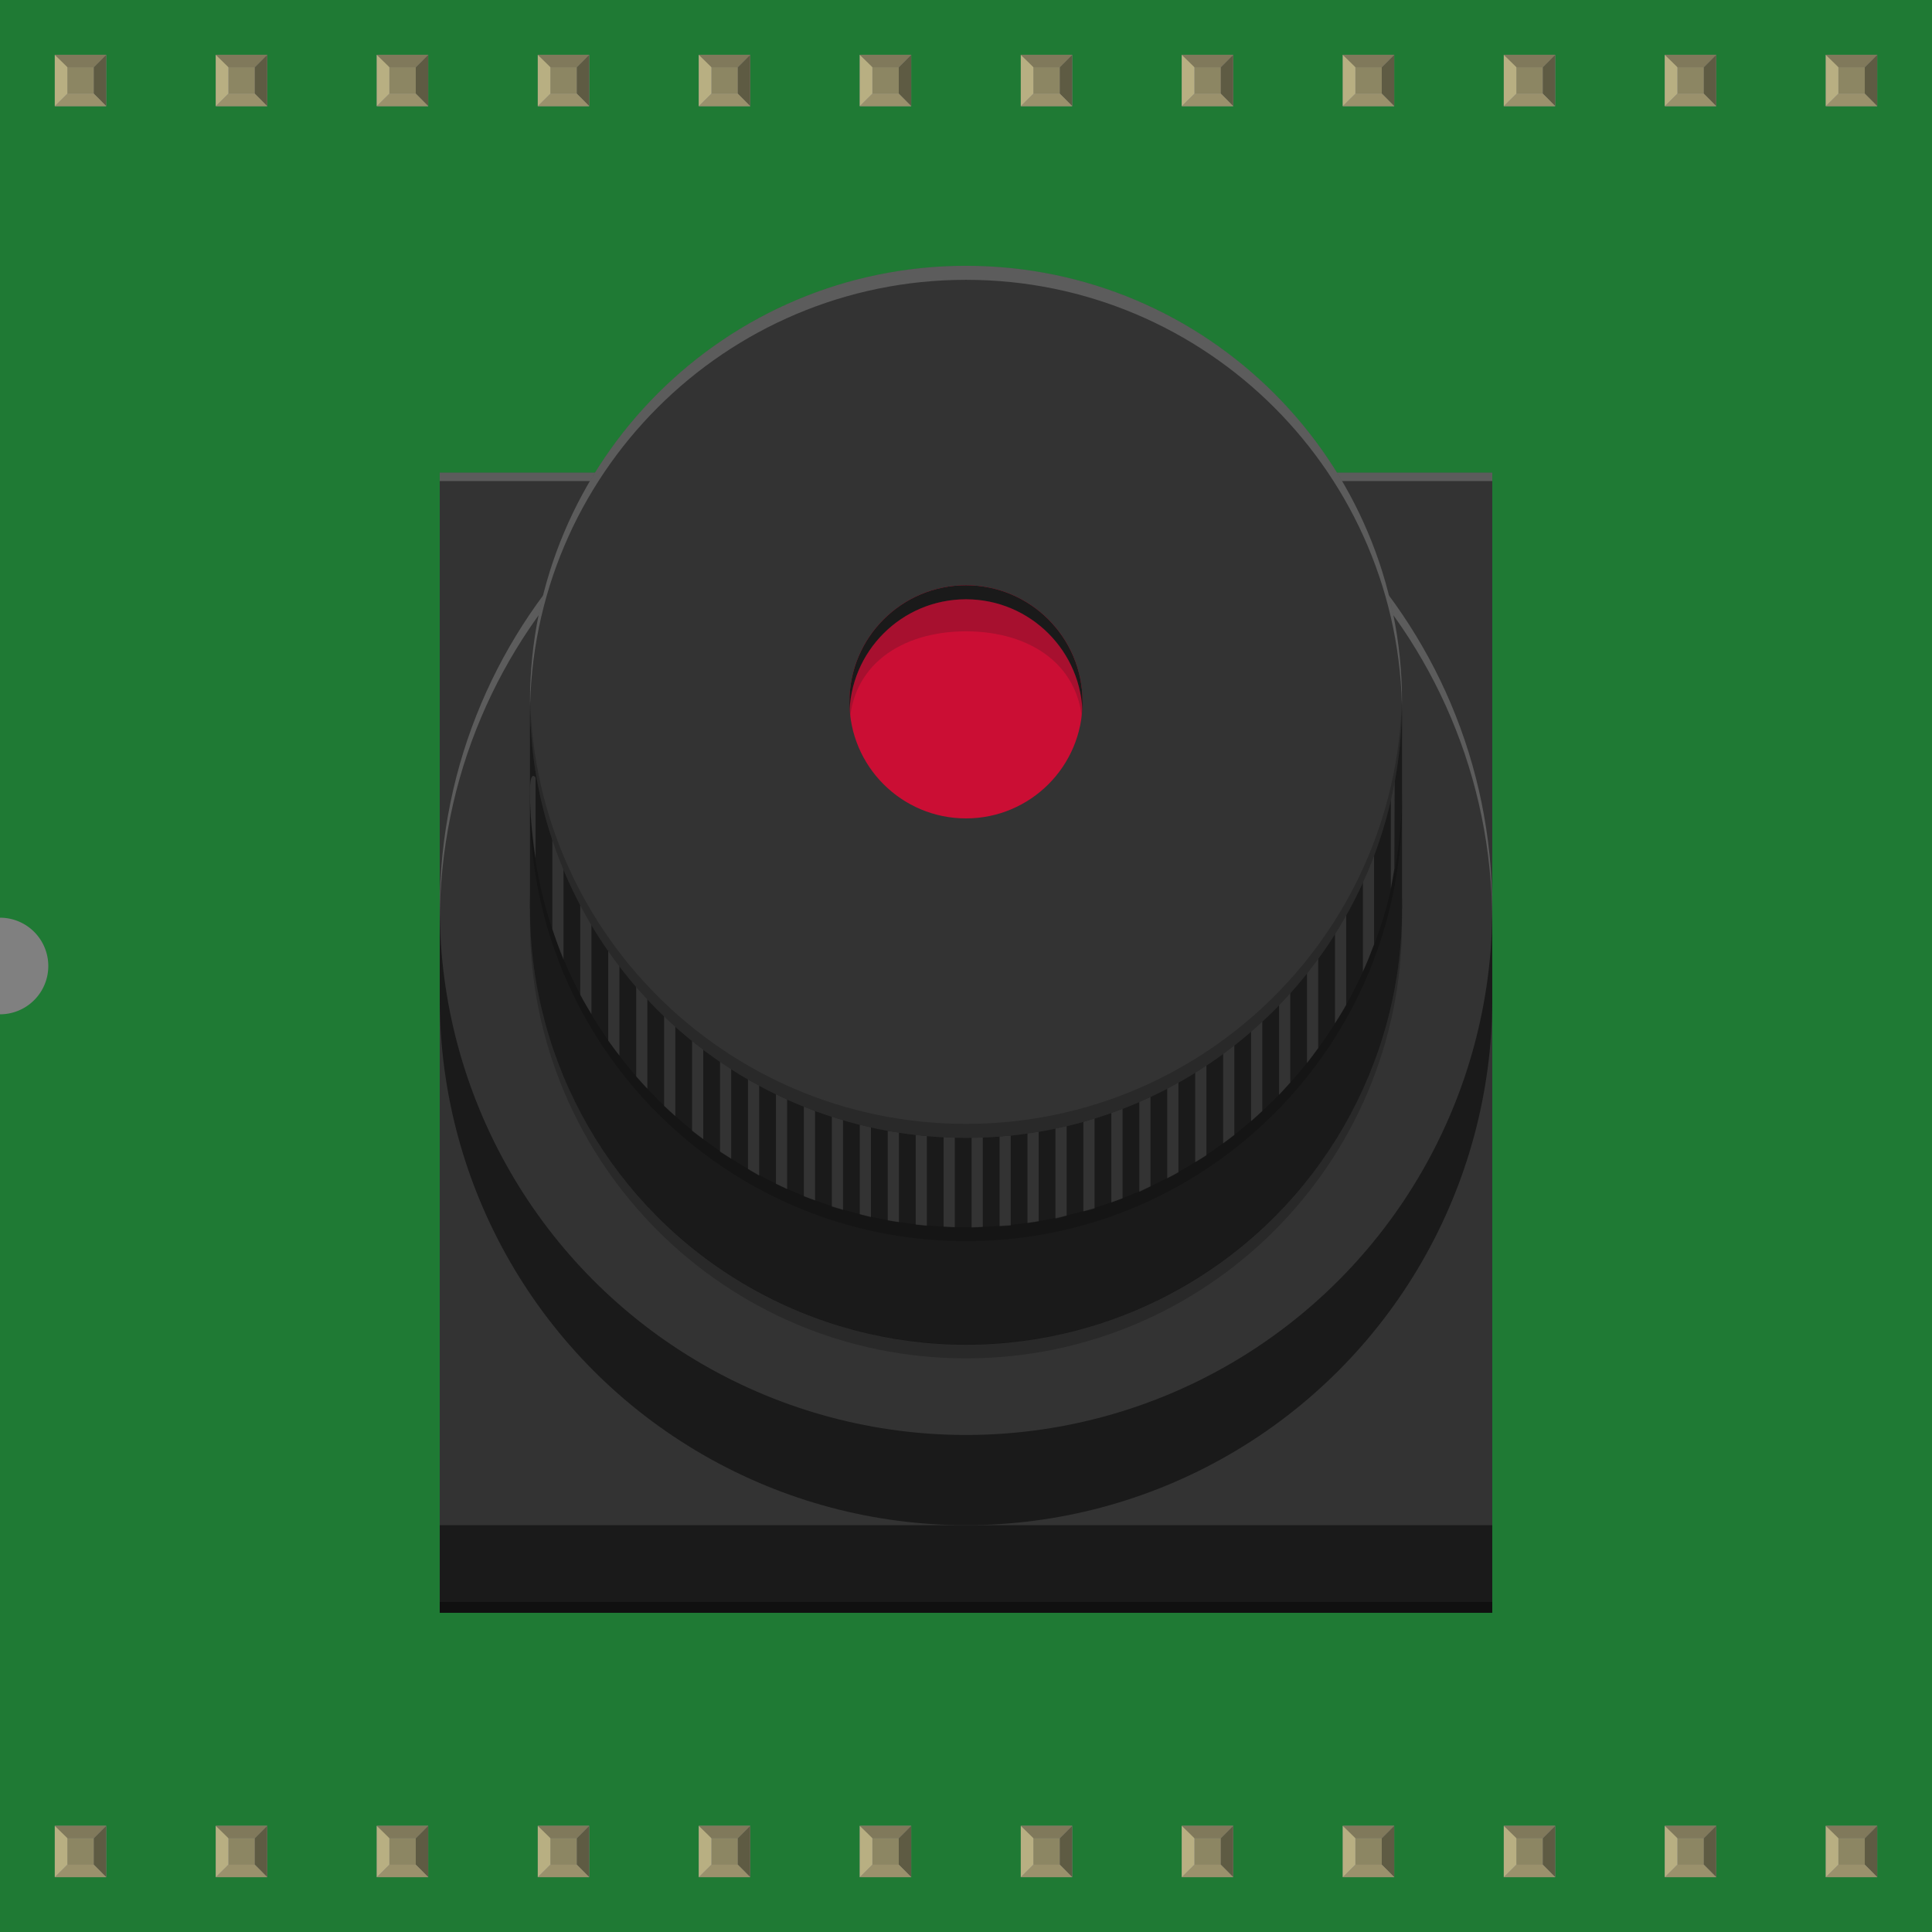 <?xml version='1.0' encoding='UTF-8' standalone='no'?>
<!-- Created with Fritzing (http://www.fritzing.org/) -->
<svg xmlns="http://www.w3.org/2000/svg" width="1.2in" x="0in" version="1.2" y="0in"  height="1.2in" viewBox="0 0 1200 1200" baseProfile="tiny" xmlns:svg="http://www.w3.org/2000/svg">
 <rect x="0" y="0" width="1200" height="1200" fill="#808080" stroke="none"/>
 <desc>Fritzing breadboard generated by brd2svg</desc>
 <g id="breadboard">
  <g id="icon">
   <path fill="#1F7A34" stroke="none" stroke-width="0" d="M0,0L0,570A30,30 0 0 1 0,630L0,1200L1200,1200L1200,0L0,0z"/>
   <g transform="translate(273.125,165.091)">
    <g>
     <rect width="653.75" y="182.889" fill="#1A1A1A" height="653.75"/>
     <rect width="653.75" opacity="0.4" y="829.889" height="6.75"/>
     <rect width="653.75" y="128.472" fill="#333333" height="653.75"/>
     <rect width="653.75" opacity="0.2" y="128.472" fill="#FFFFFF" height="5.236"/>
     <rect width="653.75" y="399.306" fill="#1A1A1A" height="56.042"/>
     <circle fill="#1A1A1A" cx="326.875" cy="455.347" r="326.875"/>
     <circle fill="#333333" cx="326.875" cy="399.319" r="326.875"/>
     <rect width="541.667" x="56.042" y="270.833" fill="#1A1A1A" height="128.472"/>
     <circle fill="#1A1A1A" cx="326.875" cy="399.306" r="270.833"/>
     <path opacity="0.2" fill="#FFFFFF" d="M0,407.819C0,227.292,146.347,80.944,326.875,80.944c180.528,0,326.875,146.347,326.875,326.875L653.75,399.306c0,-180.528,-146.347,-326.875,-326.875,-326.875C146.347,72.444,0,218.778,0,399.306L0,407.819z"/>
     <circle fill="#CB0E34" cx="326.875" cy="270.847" r="238.597"/>
     <path opacity="0.2" fill="#1A1A1A" d="M254.472,288.153c0,-39.986,32.417,-61.111,72.403,-61.111c39.972,0,72.389,21.125,72.389,61.111L399.264,279.444c0,-39.986,-32.417,-72.403,-72.389,-72.403c-39.986,0,-72.403,32.417,-72.403,72.403L254.472,288.153z"/>
     <path fill="#333333" d="M326.875,0c-149.583,0,-270.833,121.25,-270.833,270.833s121.25,270.833,270.833,270.833c149.569,0,270.833,-121.25,270.833,-270.833S476.444,0,326.875,0zM326.875,343.236c-39.986,0,-72.403,-32.417,-72.403,-72.403s32.417,-72.403,72.403,-72.403c39.972,0,72.389,32.417,72.389,72.403S366.861,343.236,326.875,343.236z"/>
    </g>
    <g>
     <path fill="#333333" d="M593.125,319.444c-0.639,3.514,-1.583,6.903,-2.361,10.361l0,57.083l2.167,-12.514L593.125,319.444z"/>
     <path fill="#333333" d="M573.403,382.208l0,56.194c2.528,-5.556,4.792,-11.236,6.944,-17l0,-55.653C578.25,371.361,575.833,376.792,573.403,382.208z"/>
     <path fill="#333333" d="M556.042,414.458l0,56.125c2.375,-3.764,4.764,-7.542,6.944,-11.431l0,-56.306C560.764,406.806,558.444,410.653,556.042,414.458z"/>
     <path fill="#333333" d="M538.681,439.042l0,56.181c2.417,-3.028,4.667,-6.167,6.944,-9.292l0,-55.875C543.403,433.111,541.042,436.069,538.681,439.042z"/>
     <path fill="#333333" d="M521.319,458.958l0,56.014c2.389,-2.472,4.639,-5.069,6.944,-7.639L528.264,451.389C525.986,453.944,523.694,456.5,521.319,458.958z"/>
     <path fill="#333333" d="M503.958,475.458l0,55.861c2.361,-2.042,4.653,-4.181,6.944,-6.306l0,-55.944C508.597,471.208,506.333,473.389,503.958,475.458z"/>
     <path fill="#333333" d="M486.597,489.292l0,55.792c2.333,-1.708,4.667,-3.403,6.944,-5.194l0,-55.958C491.236,485.722,488.958,487.556,486.597,489.292z"/>
     <path fill="#333333" d="M469.236,500.972l0,55.833c2.306,-1.431,4.694,-2.722,6.944,-4.222l0,-56.097C473.889,498.014,471.583,499.514,469.236,500.972z"/>
     <path fill="#333333" d="M451.875,510.833l0,55.986c2.333,-1.208,4.653,-2.417,6.944,-3.708l0,-55.958C456.542,508.444,454.194,509.625,451.875,510.833z"/>
     <path fill="#333333" d="M434.514,519.139l0,56.042c2.361,-1.014,4.611,-2.25,6.944,-3.347l0,-55.639C439.194,517.264,436.819,518.139,434.514,519.139z"/>
     <path fill="#333333" d="M417.153,526.069l0,55.722c2.333,-0.819,4.653,-1.653,6.944,-2.542l0,-55.708C421.806,524.431,419.472,525.25,417.153,526.069z"/>
     <path fill="#333333" d="M399.792,531.694l0,55.639c2.292,-0.639,4.667,-1.083,6.944,-1.792L406.736,529.444C404.403,530.153,402.153,531.042,399.792,531.694z"/>
     <path fill="#333333" d="M382.431,535.736l0,56.056c2.361,-0.486,4.611,-1.236,6.944,-1.792l0,-55.847C387.069,534.708,384.764,535.264,382.431,535.736z"/>
     <path fill="#333333" d="M365.069,538.736l0,55.819c2.319,-0.319,4.639,-0.681,6.944,-1.056L372.014,537.778C369.722,538.181,367.375,538.403,365.069,538.736z"/>
     <path fill="#333333" d="M347.708,540.736l0,55.764c2.306,-0.181,4.653,-0.139,6.944,-0.361L354.653,540.139C352.347,540.375,350.028,540.556,347.708,540.736z"/>
     <path fill="#333333" d="M330.347,541.514l0,55.847c2.333,-0.028,4.625,-0.264,6.944,-0.347l0,-55.806C334.972,541.292,332.681,541.486,330.347,541.514z"/>
     <path fill="#333333" d="M312.986,541.056l0,55.792c2.319,0.125,4.611,0.292,6.944,0.347l0,-55.833C317.597,541.306,315.292,541.167,312.986,541.056z"/>
     <path fill="#333333" d="M295.625,539.667l0,55.931c2.306,0.264,4.625,0.5,6.944,0.708l0,-55.736C300.222,540.375,297.944,539.931,295.625,539.667z"/>
     <path fill="#333333" d="M278.264,537.319l0,55.625c2.292,0.417,4.625,0.708,6.944,1.069l0,-55.764C282.903,537.903,280.542,537.722,278.264,537.319z"/>
     <path fill="#333333" d="M260.903,533.361l0,55.75c2.319,0.583,4.597,1.264,6.944,1.792l0,-55.944C265.528,534.431,263.194,533.944,260.903,533.361z"/>
     <path fill="#333333" d="M243.542,528.319l0,56.028c2.306,0.736,4.625,1.417,6.944,2.083l0,-55.861C248.139,529.875,245.847,529.069,243.542,528.319z"/>
     <path fill="#333333" d="M226.181,522.069l0,55.903c2.278,0.917,4.625,1.694,6.944,2.556l0,-55.583C230.764,524.083,228.5,523.014,226.181,522.069z"/>
     <path fill="#333333" d="M208.819,514.514l0,55.653c2.319,1.125,4.597,2.292,6.944,3.347l0,-55.847C213.444,516.625,211.097,515.625,208.819,514.514z"/>
     <path fill="#333333" d="M191.458,505.306l0,55.708c2.333,1.347,4.569,2.847,6.944,4.139l0,-56.167C196.097,507.736,193.722,506.625,191.458,505.306z"/>
     <path fill="#333333" d="M174.097,494.236l0,56.028c2.264,1.542,4.625,2.931,6.944,4.403l0,-55.958C178.722,497.236,176.361,495.806,174.097,494.236z"/>
     <path fill="#333333" d="M156.736,481.222l0,56.069c2.25,1.819,4.639,3.444,6.944,5.194l0,-55.875C161.347,484.833,159,483.069,156.736,481.222z"/>
     <path fill="#333333" d="M139.375,465.861l0,55.986c2.264,2.167,4.611,4.222,6.944,6.306l0,-55.903C143.972,470.153,141.639,468.056,139.375,465.861z"/>
     <path fill="#333333" d="M122.014,447.597l0,55.917c2.25,2.611,4.597,5.125,6.944,7.653l0,-56C126.625,452.653,124.25,450.194,122.014,447.597z"/>
     <path fill="#333333" d="M104.653,425.25l0,56.042c2.208,3.181,4.597,6.208,6.944,9.278l0,-56.028C109.25,431.458,106.861,428.417,104.653,425.25z"/>
     <path fill="#333333" d="M87.292,396.278l0,56.542c2.167,4.111,4.569,8.056,6.944,12.042l0,-55.806C91.75,404.903,89.542,400.569,87.292,396.278z"/>
     <path fill="#333333" d="M69.931,355.125l0,56.806c2.125,6.417,4.361,12.778,6.944,18.972l0,-56.944C74.333,367.792,72.028,361.528,69.931,355.125z"/>
     <path fill="#333333" d="M56.042,326.708c0,14.083,1.403,27.792,3.472,41.292l0,-50.222C58.153,316.139,56.042,315.389,56.042,326.708z"/>
    </g>
    <path opacity="0.2" fill="#FFFFFF" d="M56.042,279.542c0,-149.583,121.25,-270.833,270.833,-270.833c149.569,0,270.833,121.25,270.833,270.833L597.708,270.833c0,-149.583,-121.25,-270.833,-270.833,-270.833c-149.583,0,-270.833,121.25,-270.833,270.833L56.042,279.542z"/>
    <path opacity="0.2" d="M597.708,262.139c0,149.583,-121.25,270.833,-270.833,270.833c-149.569,0,-270.833,-121.25,-270.833,-270.833L56.042,270.833c0,149.583,121.25,270.833,270.833,270.833c149.583,0,270.833,-121.25,270.833,-270.833L597.708,262.139z"/>
    <path opacity="0.2" d="M597.708,326.278c0,149.583,-121.25,270.833,-270.833,270.833c-149.569,0,-270.833,-121.25,-270.833,-270.833l0,8.708c0,149.583,121.25,270.833,270.833,270.833c149.583,0,270.833,-121.25,270.833,-270.833L597.708,326.278z"/>
    <path opacity="0.2" d="M597.708,399.069c0,149.583,-121.25,270.833,-270.833,270.833s-270.833,-121.25,-270.833,-270.833l0,8.708c0,149.583,121.25,270.833,270.833,270.833s270.833,-121.25,270.833,-270.833L597.708,399.069z"/>
    <path fill="#1A1A1A" d="M254.472,279.542c0,-39.986,32.417,-72.403,72.403,-72.403c39.972,0,72.389,32.417,72.389,72.403L399.264,270.833c0,-39.986,-32.417,-72.403,-72.389,-72.403c-39.986,0,-72.403,32.417,-72.403,72.403L254.472,279.542z"/>
   </g>
  </g>
  <g transform="translate(34.035,1134.05)">
   <rect width="31.93" x="0" y="0" fill="#8D8C8C" height="31.9" id="connector0pin"/>
   <rect width="16.444" x="7.792" y="7.735" fill="#8C8663" height="16.415"/>
   <polygon fill="#B8AF82" points="0,31.9,7.792,24.137,7.792,6.972,0,0"/>
   <polygon fill="#80795B" points="24.208,7.763,7.903,7.763,0,0,31.93,0"/>
   <polygon fill="#5E5B43" points="24.208,24.137,24.208,7.763,31.93,0,31.93,31.9"/>
   <polygon fill="#9A916C" points="0,31.9,7.875,24.137,24.208,24.137,31.93,31.9"/>
  </g>
  <g transform="translate(34.035,34.05)">
   <rect width="31.93" x="0" y="0" fill="#8D8C8C" height="31.9" id="connector23pin"/>
   <rect width="16.444" x="7.792" y="7.735" fill="#8C8663" height="16.415"/>
   <polygon fill="#B8AF82" points="0,31.9,7.792,24.137,7.792,6.972,0,0"/>
   <polygon fill="#80795B" points="24.208,7.763,7.903,7.763,0,0,31.93,0"/>
   <polygon fill="#5E5B43" points="24.208,24.137,24.208,7.763,31.93,0,31.93,31.9"/>
   <polygon fill="#9A916C" points="0,31.9,7.875,24.137,24.208,24.137,31.93,31.9"/>
  </g>
  <g transform="translate(134.035,1134.05)">
   <rect width="31.93" x="0" y="0" fill="#8D8C8C" height="31.9" id="connector1pin"/>
   <rect width="16.444" x="7.792" y="7.735" fill="#8C8663" height="16.415"/>
   <polygon fill="#B8AF82" points="0,31.9,7.792,24.137,7.792,6.972,0,0"/>
   <polygon fill="#80795B" points="24.208,7.763,7.903,7.763,0,0,31.93,0"/>
   <polygon fill="#5E5B43" points="24.208,24.137,24.208,7.763,31.93,0,31.93,31.9"/>
   <polygon fill="#9A916C" points="0,31.9,7.875,24.137,24.208,24.137,31.93,31.9"/>
  </g>
  <g transform="translate(134.035,34.05)">
   <rect width="31.93" x="0" y="0" fill="#8D8C8C" height="31.9" id="connector22pin"/>
   <rect width="16.444" x="7.792" y="7.735" fill="#8C8663" height="16.415"/>
   <polygon fill="#B8AF82" points="0,31.9,7.792,24.137,7.792,6.972,0,0"/>
   <polygon fill="#80795B" points="24.208,7.763,7.903,7.763,0,0,31.93,0"/>
   <polygon fill="#5E5B43" points="24.208,24.137,24.208,7.763,31.93,0,31.93,31.9"/>
   <polygon fill="#9A916C" points="0,31.9,7.875,24.137,24.208,24.137,31.93,31.9"/>
  </g>
  <g transform="translate(234.035,1134.05)">
   <rect width="31.93" x="0" y="0" fill="#8D8C8C" height="31.9" id="connector2pin"/>
   <rect width="16.444" x="7.792" y="7.735" fill="#8C8663" height="16.415"/>
   <polygon fill="#B8AF82" points="0,31.9,7.792,24.137,7.792,6.972,0,0"/>
   <polygon fill="#80795B" points="24.208,7.763,7.903,7.763,0,0,31.93,0"/>
   <polygon fill="#5E5B43" points="24.208,24.137,24.208,7.763,31.93,0,31.93,31.9"/>
   <polygon fill="#9A916C" points="0,31.9,7.875,24.137,24.208,24.137,31.93,31.9"/>
  </g>
  <g transform="translate(234.035,34.05)">
   <rect width="31.93" x="0" y="0" fill="#8D8C8C" height="31.9" id="connector21pin"/>
   <rect width="16.444" x="7.792" y="7.735" fill="#8C8663" height="16.415"/>
   <polygon fill="#B8AF82" points="0,31.9,7.792,24.137,7.792,6.972,0,0"/>
   <polygon fill="#80795B" points="24.208,7.763,7.903,7.763,0,0,31.93,0"/>
   <polygon fill="#5E5B43" points="24.208,24.137,24.208,7.763,31.93,0,31.93,31.9"/>
   <polygon fill="#9A916C" points="0,31.9,7.875,24.137,24.208,24.137,31.93,31.9"/>
  </g>
  <g transform="translate(334.035,1134.05)">
   <rect width="31.93" x="0" y="0" fill="#8D8C8C" height="31.9" id="connector3pin"/>
   <rect width="16.444" x="7.792" y="7.735" fill="#8C8663" height="16.415"/>
   <polygon fill="#B8AF82" points="0,31.9,7.792,24.137,7.792,6.972,0,0"/>
   <polygon fill="#80795B" points="24.208,7.763,7.903,7.763,0,0,31.93,0"/>
   <polygon fill="#5E5B43" points="24.208,24.137,24.208,7.763,31.93,0,31.93,31.9"/>
   <polygon fill="#9A916C" points="0,31.9,7.875,24.137,24.208,24.137,31.93,31.9"/>
  </g>
  <g transform="translate(334.035,34.05)">
   <rect width="31.93" x="0" y="0" fill="#8D8C8C" height="31.9" id="connector20pin"/>
   <rect width="16.444" x="7.792" y="7.735" fill="#8C8663" height="16.415"/>
   <polygon fill="#B8AF82" points="0,31.9,7.792,24.137,7.792,6.972,0,0"/>
   <polygon fill="#80795B" points="24.208,7.763,7.903,7.763,0,0,31.93,0"/>
   <polygon fill="#5E5B43" points="24.208,24.137,24.208,7.763,31.93,0,31.93,31.9"/>
   <polygon fill="#9A916C" points="0,31.9,7.875,24.137,24.208,24.137,31.93,31.9"/>
  </g>
  <g transform="translate(434.035,1134.05)">
   <rect width="31.93" x="0" y="0" fill="#8D8C8C" height="31.9" id="connector4pin"/>
   <rect width="16.444" x="7.792" y="7.735" fill="#8C8663" height="16.415"/>
   <polygon fill="#B8AF82" points="0,31.9,7.792,24.137,7.792,6.972,0,0"/>
   <polygon fill="#80795B" points="24.208,7.763,7.903,7.763,0,0,31.93,0"/>
   <polygon fill="#5E5B43" points="24.208,24.137,24.208,7.763,31.93,0,31.93,31.9"/>
   <polygon fill="#9A916C" points="0,31.9,7.875,24.137,24.208,24.137,31.93,31.9"/>
  </g>
  <g transform="translate(434.035,34.05)">
   <rect width="31.93" x="0" y="0" fill="#8D8C8C" height="31.9" id="connector19pin"/>
   <rect width="16.444" x="7.792" y="7.735" fill="#8C8663" height="16.415"/>
   <polygon fill="#B8AF82" points="0,31.9,7.792,24.137,7.792,6.972,0,0"/>
   <polygon fill="#80795B" points="24.208,7.763,7.903,7.763,0,0,31.93,0"/>
   <polygon fill="#5E5B43" points="24.208,24.137,24.208,7.763,31.93,0,31.93,31.9"/>
   <polygon fill="#9A916C" points="0,31.9,7.875,24.137,24.208,24.137,31.93,31.9"/>
  </g>
  <g transform="translate(534.035,1134.05)">
   <rect width="31.93" x="0" y="0" fill="#8D8C8C" height="31.9" id="connector5pin"/>
   <rect width="16.444" x="7.792" y="7.735" fill="#8C8663" height="16.415"/>
   <polygon fill="#B8AF82" points="0,31.9,7.792,24.137,7.792,6.972,0,0"/>
   <polygon fill="#80795B" points="24.208,7.763,7.903,7.763,0,0,31.93,0"/>
   <polygon fill="#5E5B43" points="24.208,24.137,24.208,7.763,31.93,0,31.93,31.9"/>
   <polygon fill="#9A916C" points="0,31.9,7.875,24.137,24.208,24.137,31.93,31.9"/>
  </g>
  <g transform="translate(534.035,34.05)">
   <rect width="31.93" x="0" y="0" fill="#8D8C8C" height="31.9" id="connector18pin"/>
   <rect width="16.444" x="7.792" y="7.735" fill="#8C8663" height="16.415"/>
   <polygon fill="#B8AF82" points="0,31.9,7.792,24.137,7.792,6.972,0,0"/>
   <polygon fill="#80795B" points="24.208,7.763,7.903,7.763,0,0,31.93,0"/>
   <polygon fill="#5E5B43" points="24.208,24.137,24.208,7.763,31.93,0,31.93,31.9"/>
   <polygon fill="#9A916C" points="0,31.9,7.875,24.137,24.208,24.137,31.93,31.9"/>
  </g>
  <g transform="translate(634.035,1134.05)">
   <rect width="31.93" x="0" y="0" fill="#8D8C8C" height="31.9" id="connector6pin"/>
   <rect width="16.444" x="7.792" y="7.735" fill="#8C8663" height="16.415"/>
   <polygon fill="#B8AF82" points="0,31.9,7.792,24.137,7.792,6.972,0,0"/>
   <polygon fill="#80795B" points="24.208,7.763,7.903,7.763,0,0,31.93,0"/>
   <polygon fill="#5E5B43" points="24.208,24.137,24.208,7.763,31.93,0,31.93,31.9"/>
   <polygon fill="#9A916C" points="0,31.9,7.875,24.137,24.208,24.137,31.93,31.9"/>
  </g>
  <g transform="translate(634.035,34.05)">
   <rect width="31.93" x="0" y="0" fill="#8D8C8C" height="31.9" id="connector17pin"/>
   <rect width="16.444" x="7.792" y="7.735" fill="#8C8663" height="16.415"/>
   <polygon fill="#B8AF82" points="0,31.9,7.792,24.137,7.792,6.972,0,0"/>
   <polygon fill="#80795B" points="24.208,7.763,7.903,7.763,0,0,31.93,0"/>
   <polygon fill="#5E5B43" points="24.208,24.137,24.208,7.763,31.93,0,31.93,31.9"/>
   <polygon fill="#9A916C" points="0,31.9,7.875,24.137,24.208,24.137,31.93,31.9"/>
  </g>
  <g transform="translate(734.035,1134.05)">
   <rect width="31.93" x="0" y="0" fill="#8D8C8C" height="31.9" id="connector7pin"/>
   <rect width="16.444" x="7.792" y="7.735" fill="#8C8663" height="16.415"/>
   <polygon fill="#B8AF82" points="0,31.9,7.792,24.137,7.792,6.972,0,0"/>
   <polygon fill="#80795B" points="24.208,7.763,7.903,7.763,0,0,31.93,0"/>
   <polygon fill="#5E5B43" points="24.208,24.137,24.208,7.763,31.93,0,31.93,31.9"/>
   <polygon fill="#9A916C" points="0,31.9,7.875,24.137,24.208,24.137,31.93,31.9"/>
  </g>
  <g transform="translate(734.035,34.05)">
   <rect width="31.93" x="0" y="0" fill="#8D8C8C" height="31.9" id="connector16pin"/>
   <rect width="16.444" x="7.792" y="7.735" fill="#8C8663" height="16.415"/>
   <polygon fill="#B8AF82" points="0,31.9,7.792,24.137,7.792,6.972,0,0"/>
   <polygon fill="#80795B" points="24.208,7.763,7.903,7.763,0,0,31.93,0"/>
   <polygon fill="#5E5B43" points="24.208,24.137,24.208,7.763,31.93,0,31.93,31.9"/>
   <polygon fill="#9A916C" points="0,31.9,7.875,24.137,24.208,24.137,31.93,31.9"/>
  </g>
  <g transform="translate(834.035,1134.05)">
   <rect width="31.93" x="0" y="0" fill="#8D8C8C" height="31.9" id="connector8pin"/>
   <rect width="16.444" x="7.792" y="7.735" fill="#8C8663" height="16.415"/>
   <polygon fill="#B8AF82" points="0,31.9,7.792,24.137,7.792,6.972,0,0"/>
   <polygon fill="#80795B" points="24.208,7.763,7.903,7.763,0,0,31.93,0"/>
   <polygon fill="#5E5B43" points="24.208,24.137,24.208,7.763,31.93,0,31.93,31.9"/>
   <polygon fill="#9A916C" points="0,31.9,7.875,24.137,24.208,24.137,31.93,31.9"/>
  </g>
  <g transform="translate(834.035,34.05)">
   <rect width="31.93" x="0" y="0" fill="#8D8C8C" height="31.9" id="connector15pin"/>
   <rect width="16.444" x="7.792" y="7.735" fill="#8C8663" height="16.415"/>
   <polygon fill="#B8AF82" points="0,31.9,7.792,24.137,7.792,6.972,0,0"/>
   <polygon fill="#80795B" points="24.208,7.763,7.903,7.763,0,0,31.93,0"/>
   <polygon fill="#5E5B43" points="24.208,24.137,24.208,7.763,31.93,0,31.93,31.9"/>
   <polygon fill="#9A916C" points="0,31.9,7.875,24.137,24.208,24.137,31.93,31.9"/>
  </g>
  <g transform="translate(934.035,1134.05)">
   <rect width="31.93" x="0" y="0" fill="#8D8C8C" height="31.9" id="connector9pin"/>
   <rect width="16.444" x="7.792" y="7.735" fill="#8C8663" height="16.415"/>
   <polygon fill="#B8AF82" points="0,31.9,7.792,24.137,7.792,6.972,0,0"/>
   <polygon fill="#80795B" points="24.208,7.763,7.903,7.763,0,0,31.93,0"/>
   <polygon fill="#5E5B43" points="24.208,24.137,24.208,7.763,31.93,0,31.93,31.9"/>
   <polygon fill="#9A916C" points="0,31.9,7.875,24.137,24.208,24.137,31.93,31.9"/>
  </g>
  <g transform="translate(934.035,34.05)">
   <rect width="31.93" x="0" y="0" fill="#8D8C8C" height="31.9" id="connector14pin"/>
   <rect width="16.444" x="7.792" y="7.735" fill="#8C8663" height="16.415"/>
   <polygon fill="#B8AF82" points="0,31.9,7.792,24.137,7.792,6.972,0,0"/>
   <polygon fill="#80795B" points="24.208,7.763,7.903,7.763,0,0,31.93,0"/>
   <polygon fill="#5E5B43" points="24.208,24.137,24.208,7.763,31.93,0,31.93,31.9"/>
   <polygon fill="#9A916C" points="0,31.9,7.875,24.137,24.208,24.137,31.93,31.9"/>
  </g>
  <g transform="translate(1034.04,1134.05)">
   <rect width="31.93" x="0" y="0" fill="#8D8C8C" height="31.9" id="connector10pin"/>
   <rect width="16.444" x="7.792" y="7.735" fill="#8C8663" height="16.415"/>
   <polygon fill="#B8AF82" points="0,31.9,7.792,24.137,7.792,6.972,0,0"/>
   <polygon fill="#80795B" points="24.208,7.763,7.903,7.763,0,0,31.93,0"/>
   <polygon fill="#5E5B43" points="24.208,24.137,24.208,7.763,31.93,0,31.93,31.9"/>
   <polygon fill="#9A916C" points="0,31.9,7.875,24.137,24.208,24.137,31.93,31.9"/>
  </g>
  <g transform="translate(1034.04,34.05)">
   <rect width="31.93" x="0" y="0" fill="#8D8C8C" height="31.9" id="connector13pin"/>
   <rect width="16.444" x="7.792" y="7.735" fill="#8C8663" height="16.415"/>
   <polygon fill="#B8AF82" points="0,31.9,7.792,24.137,7.792,6.972,0,0"/>
   <polygon fill="#80795B" points="24.208,7.763,7.903,7.763,0,0,31.93,0"/>
   <polygon fill="#5E5B43" points="24.208,24.137,24.208,7.763,31.93,0,31.93,31.9"/>
   <polygon fill="#9A916C" points="0,31.9,7.875,24.137,24.208,24.137,31.93,31.9"/>
  </g>
  <g transform="translate(1134.04,1134.05)">
   <rect width="31.93" x="0" y="0" fill="#8D8C8C" height="31.9" id="connector11pin"/>
   <rect width="16.444" x="7.792" y="7.735" fill="#8C8663" height="16.415"/>
   <polygon fill="#B8AF82" points="0,31.9,7.792,24.137,7.792,6.972,0,0"/>
   <polygon fill="#80795B" points="24.208,7.763,7.903,7.763,0,0,31.93,0"/>
   <polygon fill="#5E5B43" points="24.208,24.137,24.208,7.763,31.93,0,31.93,31.9"/>
   <polygon fill="#9A916C" points="0,31.9,7.875,24.137,24.208,24.137,31.93,31.9"/>
  </g>
  <g transform="translate(1134.04,34.05)">
   <rect width="31.93" x="0" y="0" fill="#8D8C8C" height="31.9" id="connector12pin"/>
   <rect width="16.444" x="7.792" y="7.735" fill="#8C8663" height="16.415"/>
   <polygon fill="#B8AF82" points="0,31.9,7.792,24.137,7.792,6.972,0,0"/>
   <polygon fill="#80795B" points="24.208,7.763,7.903,7.763,0,0,31.93,0"/>
   <polygon fill="#5E5B43" points="24.208,24.137,24.208,7.763,31.93,0,31.93,31.9"/>
   <polygon fill="#9A916C" points="0,31.9,7.875,24.137,24.208,24.137,31.93,31.9"/>
  </g>
 </g>
</svg>
